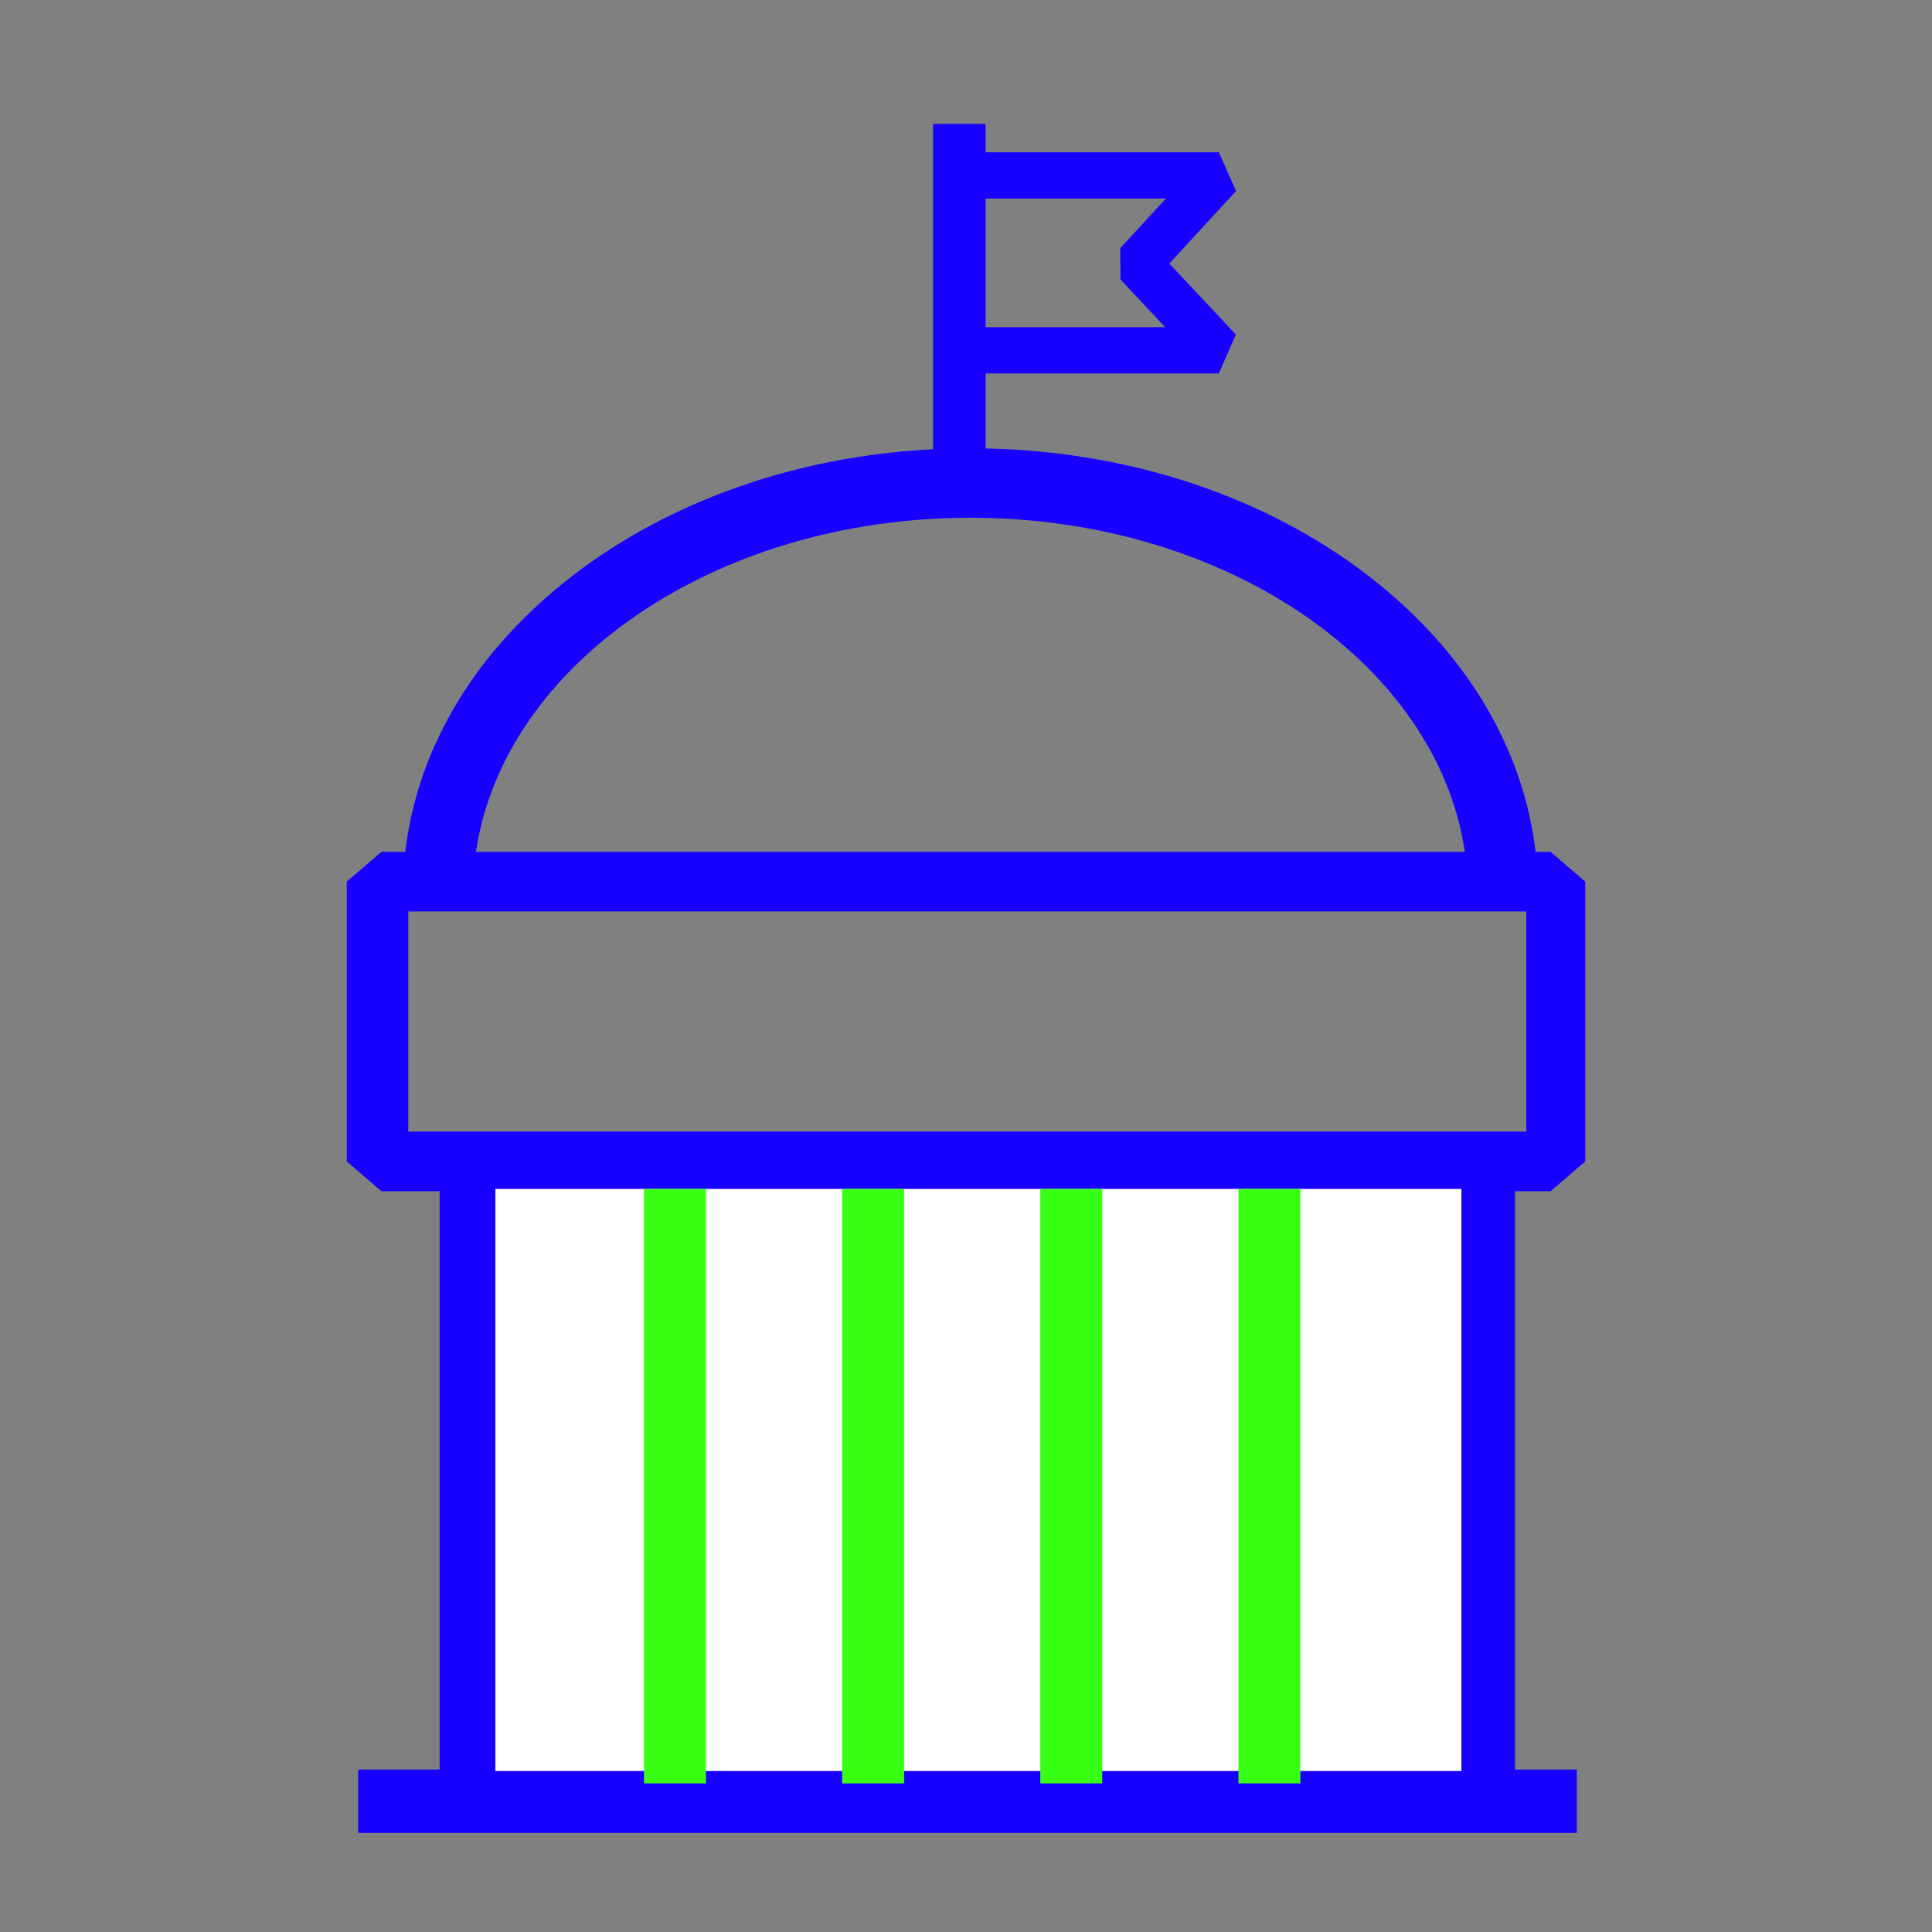 <?xml version="1.0" encoding="UTF-8"?>
<svg width="78px" height="78px" viewBox="0 0 78 78" version="1.1" xmlns="http://www.w3.org/2000/svg" xmlns:xlink="http://www.w3.org/1999/xlink">
    <rect x="0" y="0" width="78" height="78" fill="#808080" stroke="none"/>
    <!-- Generator: Sketch 52.2 (67145) - http://www.bohemiancoding.com/sketch -->
    <title>8ic_soluciones_gobierno</title>
    <desc>Created with Sketch.</desc>
    <g id="8ic_soluciones_gobierno" stroke="none" stroke-width="1" fill="none" fill-rule="evenodd">
        <path d="M50.25,71.442 L53.04,71.442 L53.04,48.093 L50.25,48.093 L50.25,71.442 Z M25.875,71.442 L28.639,71.442 L28.639,48.093 L25.875,48.093 L25.875,71.442 Z M20.369,71.278 L23.256,71.278 L23.256,48.42 L20.369,48.42 L20.369,71.278 Z M31.259,71.278 L34.146,71.278 L34.146,48.42 L31.259,48.42 L31.259,71.278 Z M36.766,71.442 L42.123,71.442 L42.123,48.093 L36.766,48.093 L36.766,71.442 Z M44.743,71.278 L47.63,71.278 L47.63,48.42 L44.743,48.42 L44.743,71.278 Z M16.484,45.686 L61.621,45.686 L61.621,36.798 L16.484,36.798 L16.484,45.686 Z M39.178,20.903 C49.495,20.903 58.019,26.814 59.14,34.391 L47.191,34.391 L30.902,34.391 L19.216,34.391 C20.337,26.814 28.861,20.903 39.178,20.903 Z M47.07,8.017 L45.229,10.018 L45.236,11.284 L47.042,13.209 L39.792,13.209 L39.792,8.017 L47.07,8.017 Z M55.66,71.278 L58.547,71.278 L58.547,48.42 L55.66,48.42 L55.66,71.278 Z M62.601,48.093 L64,46.889 L64,35.594 L62.601,34.391 L61.995,34.391 C61.497,30.164 59.148,26.259 55.252,23.253 C51.089,20.042 45.62,18.225 39.792,18.106 L39.792,15.078 L49.206,15.078 L49.897,13.507 L47.208,10.641 L49.903,7.712 L49.206,6.148 L39.792,6.148 L39.792,5 L37.668,5 L37.668,18.138 C32.177,18.417 27.053,20.207 23.104,23.253 C19.208,26.259 16.859,30.164 16.361,34.391 L15.399,34.391 L14,35.594 L14,46.889 L15.399,48.093 L17.749,48.093 L17.749,71.442 L14.46,71.442 L14.46,74 L63.66,74 L63.66,71.442 L61.167,71.442 L61.167,48.093 L62.601,48.093 Z" id="Fill-1" fill="#1700FF"></path>
        <rect id="Rectangle" fill="#FFFFFF" x="20" y="48" width="39" height="23.5"></rect>
        <rect id="Rectangle" fill="#39ff14" x="26" y="48" width="2.5" height="24"></rect>
        <rect id="Rectangle-Copy" fill="#39ff14" x="42" y="48" width="2.5" height="24"></rect>
        <rect id="Rectangle-Copy-3" fill="#39ff14" x="34" y="48" width="2.5" height="24"></rect>
        <rect id="Rectangle-Copy-2" fill="#39ff14" x="50" y="48" width="2.5" height="24"></rect>
    </g>
</svg>